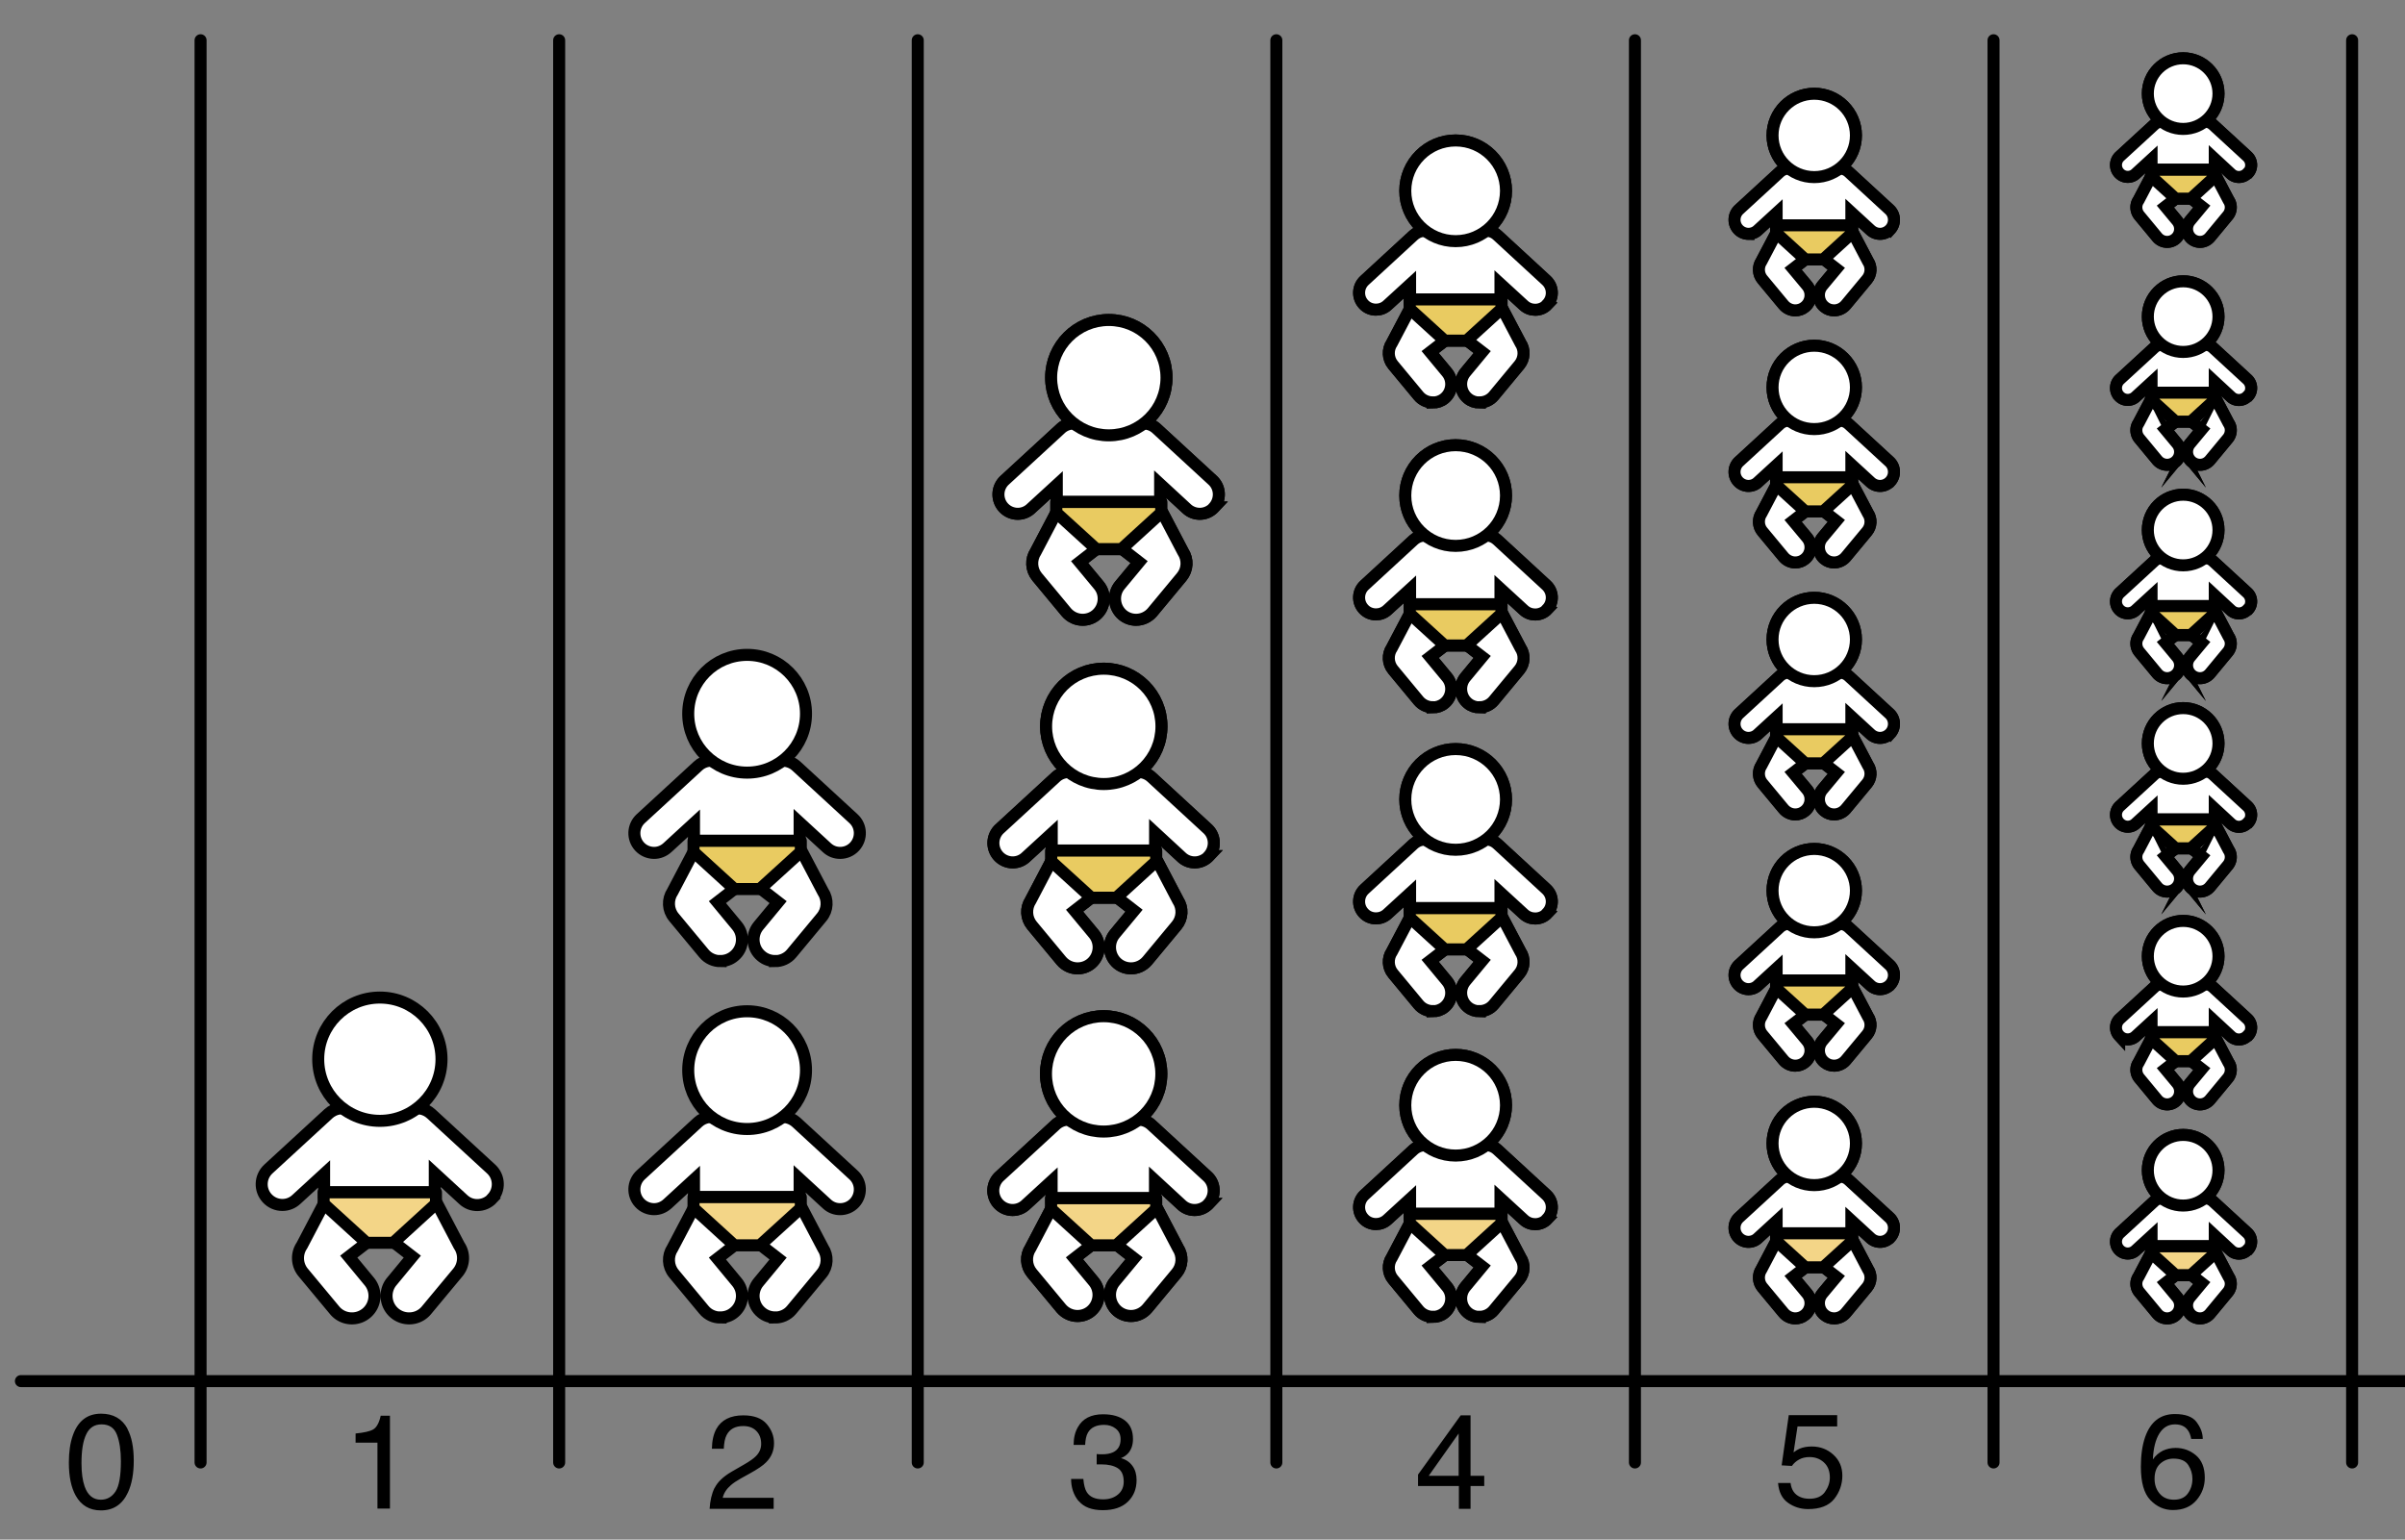 <svg xmlns="http://www.w3.org/2000/svg" id="Calque_1" data-name="Calque 1" viewBox="0 0 200.13 128.13"><rect x="0" y="0" width="200.13" height="128.13" fill="#808080" stroke="none"/><defs><style>.cls-1{fill:#d6d6d6}.cls-1,.cls-2,.cls-3,.cls-4{stroke-linecap:round;stroke-linejoin:round}.cls-1,.cls-2,.cls-3,.cls-4,.cls-5{stroke:#000}.cls-2{fill:#f3d587}.cls-3{fill:#e9cb61}.cls-4{fill:none}.cls-5{fill:#fff;stroke-miterlimit:10}</style></defs><path d="M29.28 109.72c-.54 0-1.07-.23-1.44-.68l-2.61-3.14c-.53-.64-.58-1.55-.11-2.24l1.82-3.47c.58-.86 2.53-1.5 3.39-.92.86.58.76 3.3.18 4.16l-1.49 1.15 1.71 2.07a1.873 1.873 0 0 1-1.45 3.07ZM34.05 109.72c.54 0 1.07-.23 1.44-.68l2.61-3.14c.53-.64.58-1.55.11-2.24l-1.82-3.47c-.58-.86-2.53-1.5-3.39-.92-.86.58-.76 3.3-.18 4.16l1.49 1.15-1.71 2.07a1.873 1.873 0 0 0 1.45 3.07Z" class="cls-5"/><path d="M40.98 99.73c-.34.37-.8.56-1.27.56-.42 0-.83-.15-1.16-.46l-2.37-2.18v1.58h-9.21V97.7l-2.31 2.12c-.33.31-.75.46-1.16.46-.47 0-.93-.19-1.27-.56-.64-.7-.6-1.78.1-2.43l5-4.6c.5-.46 1.19-.57 1.78-.34h4.98c.59-.23 1.28-.12 1.78.34l5 4.6c.7.64.74 1.73.1 2.43Z" class="cls-5"/><path d="M36.28 99.23v.95l-3.56 3.25H30.5l-3.57-3.25v-.95h9.35z" class="cls-2"/><circle cx="31.61" cy="88.15" r="5.13" class="cls-5"/><path d="M59.95 79.99c-.51 0-1.03-.22-1.38-.65l-2.49-3c-.51-.61-.55-1.48-.11-2.14l1.74-3.31c.55-.82 2.42-1.43 3.24-.88.82.55.72 3.15.17 3.97l-1.42 1.1 1.63 1.97c.63.76.53 1.89-.24 2.52-.33.28-.74.41-1.14.41ZM64.5 79.99c.51 0 1.03-.22 1.38-.65l2.49-3c.51-.61.55-1.48.11-2.14l-1.74-3.31c-.55-.82-2.42-1.43-3.24-.88-.82.55-.72 3.15-.17 3.97l1.42 1.1-1.63 1.97c-.63.76-.53 1.89.24 2.52.33.28.74.41 1.14.41Z" class="cls-5"/><path d="M71.12 70.45c-.32.35-.76.53-1.21.53-.4 0-.79-.14-1.11-.44l-2.26-2.08v1.51h-8.79v-1.46l-2.21 2.03c-.32.29-.71.44-1.11.44-.44 0-.89-.18-1.21-.53-.61-.67-.57-1.7.1-2.32l4.77-4.39c.47-.44 1.14-.54 1.7-.32h4.76c.56-.22 1.22-.11 1.7.32l4.77 4.39c.67.61.71 1.65.1 2.32Z" class="cls-5"/><path d="M66.64 69.98v.91l-3.41 3.1h-2.12l-3.4-3.1v-.91h8.93z" class="cls-3"/><circle cx="62.17" cy="59.4" r="4.9" class="cls-5"/><path d="M59.95 109.65c-.51 0-1.03-.22-1.38-.65l-2.49-3c-.51-.61-.55-1.48-.11-2.14l1.74-3.31c.55-.82 2.42-1.43 3.24-.88.82.55.72 3.15.17 3.97l-1.42 1.1 1.63 1.97c.63.76.53 1.89-.24 2.52-.33.28-.74.41-1.14.41ZM64.5 109.65c.51 0 1.03-.22 1.38-.65l2.49-3c.51-.61.55-1.48.11-2.14l-1.74-3.31c-.55-.82-2.42-1.43-3.24-.88-.82.55-.72 3.15-.17 3.97l1.42 1.1-1.63 1.97c-.63.76-.53 1.89.24 2.52.33.28.74.41 1.14.41Z" class="cls-5"/><path d="M71.12 100.1c-.32.35-.76.53-1.21.53-.4 0-.79-.14-1.11-.44l-2.26-2.08v1.51h-8.79v-1.46l-2.21 2.03c-.32.29-.71.44-1.11.44-.44 0-.89-.18-1.21-.53-.61-.67-.57-1.7.1-2.32l4.77-4.39c.47-.44 1.14-.54 1.7-.32h4.76c.56-.22 1.22-.11 1.7.32l4.77 4.39c.67.61.71 1.65.1 2.32Z" class="cls-5"/><path d="M66.64 99.63v.91l-3.41 3.1h-2.12l-3.4-3.1v-.91h8.93z" class="cls-2"/><circle cx="62.17" cy="89.06" r="4.9" class="cls-5"/><path d="M90.09 51.58c-.5 0-1-.22-1.35-.63l-2.44-2.94c-.5-.6-.54-1.45-.11-2.1l1.7-3.24c.54-.8 2.36-1.4 3.17-.86.8.54.71 3.09.17 3.89l-1.39 1.08 1.6 1.93c.62.74.51 1.85-.23 2.47-.33.27-.72.4-1.12.4ZM94.54 51.58c.5 0 1-.22 1.35-.63l2.44-2.94c.5-.6.54-1.45.11-2.1l-1.7-3.24c-.54-.8-2.36-1.4-3.17-.86-.8.54-.71 3.09-.17 3.89l1.39 1.08-1.6 1.93c-.62.74-.51 1.85.23 2.47.33.27.72.4 1.12.4Z" class="cls-5"/><path d="M101.02 42.24c-.32.34-.75.52-1.18.52-.39 0-.78-.14-1.09-.43l-2.21-2.04v1.48h-8.6v-1.42l-2.16 1.98c-.31.29-.7.43-1.09.43a1.61 1.61 0 0 1-1.09-2.79l4.67-4.3c.46-.43 1.11-.53 1.66-.32h4.65c.55-.21 1.2-.11 1.66.32l4.67 4.3c.65.6.69 1.61.09 2.27Z" class="cls-5"/><path d="M96.63 41.78v.89l-3.32 3.03h-2.08l-3.33-3.03v-.89h8.73z" class="cls-1"/><circle cx="92.27" cy="31.43" r="4.8" class="cls-5"/><path d="M90.09 51.58c-.5 0-1-.22-1.35-.63l-2.44-2.94c-.5-.6-.54-1.45-.11-2.1l1.7-3.24c.54-.8 2.36-1.4 3.17-.86.8.54.71 3.09.17 3.89l-1.39 1.08 1.6 1.93c.62.74.51 1.85-.23 2.47-.33.27-.72.4-1.12.4ZM94.54 51.58c.5 0 1-.22 1.35-.63l2.44-2.94c.5-.6.54-1.45.11-2.1l-1.7-3.24c-.54-.8-2.36-1.4-3.17-.86-.8.54-.71 3.09-.17 3.89l1.39 1.08-1.6 1.93c-.62.74-.51 1.85.23 2.47.33.27.72.4 1.12.4Z" class="cls-5"/><path d="M101.02 42.24c-.32.34-.75.52-1.18.52-.39 0-.78-.14-1.09-.43l-2.21-2.04v1.48h-8.6v-1.42l-2.16 1.98c-.31.29-.7.43-1.09.43a1.61 1.61 0 0 1-1.09-2.79l4.67-4.3c.46-.43 1.11-.53 1.66-.32h4.65c.55-.21 1.2-.11 1.66.32l4.67 4.3c.65.6.69 1.61.09 2.27Z" class="cls-5"/><path d="M96.63 41.78v.89l-3.32 3.03h-2.08l-3.33-3.03v-.89h8.73z" class="cls-3"/><circle cx="92.27" cy="31.43" r="4.8" class="cls-5"/><path d="M89.67 80.59c-.5 0-1-.22-1.35-.63l-2.44-2.94c-.5-.6-.54-1.45-.11-2.1l1.7-3.24c.54-.8 2.36-1.4 3.17-.86.8.54.71 3.09.17 3.89l-1.39 1.08 1.6 1.93c.62.74.51 1.85-.23 2.47-.33.27-.72.4-1.12.4ZM94.12 80.59c.5 0 1-.22 1.35-.63l2.44-2.94c.5-.6.54-1.45.11-2.1l-1.7-3.24c-.54-.8-2.36-1.4-3.17-.86-.8.54-.71 3.09-.17 3.89l1.39 1.08-1.6 1.93c-.62.74-.51 1.85.23 2.47.33.27.72.4 1.12.4Z" class="cls-5"/><path d="M100.6 71.25c-.32.34-.75.52-1.18.52-.39 0-.78-.14-1.09-.43l-2.21-2.04v1.48h-8.6v-1.42l-2.16 1.98c-.31.29-.7.43-1.09.43a1.61 1.61 0 0 1-1.09-2.79l4.67-4.3c.46-.43 1.11-.53 1.66-.32h4.65c.55-.21 1.2-.11 1.66.32l4.67 4.3c.65.6.69 1.61.09 2.27Z" class="cls-5"/><path d="M96.21 70.79v.89l-3.32 3.03h-2.08l-3.33-3.03v-.89h8.73z" class="cls-1"/><circle cx="91.85" cy="60.45" r="4.8" class="cls-5"/><path d="M89.67 80.59c-.5 0-1-.22-1.35-.63l-2.44-2.94c-.5-.6-.54-1.45-.11-2.1l1.7-3.24c.54-.8 2.36-1.4 3.17-.86.8.54.71 3.09.17 3.89l-1.39 1.08 1.6 1.93c.62.74.51 1.85-.23 2.47-.33.27-.72.4-1.12.4ZM94.12 80.59c.5 0 1-.22 1.35-.63l2.44-2.94c.5-.6.54-1.45.11-2.1l-1.7-3.24c-.54-.8-2.36-1.4-3.17-.86-.8.54-.71 3.09-.17 3.89l1.39 1.08-1.6 1.93c-.62.74-.51 1.85.23 2.47.33.27.72.4 1.12.4Z" class="cls-5"/><path d="M100.6 71.25c-.32.34-.75.52-1.18.52-.39 0-.78-.14-1.09-.43l-2.21-2.04v1.48h-8.6v-1.42l-2.16 1.98c-.31.29-.7.43-1.09.43a1.61 1.61 0 0 1-1.09-2.79l4.67-4.3c.46-.43 1.11-.53 1.66-.32h4.65c.55-.21 1.2-.11 1.66.32l4.67 4.3c.65.6.69 1.61.09 2.27Z" class="cls-5"/><path d="M96.21 70.79v.89l-3.32 3.03h-2.08l-3.33-3.03v-.89h8.73z" class="cls-3"/><circle cx="91.85" cy="60.45" r="4.8" class="cls-5"/><path d="M89.66 109.52c-.5 0-1-.22-1.35-.63l-2.44-2.94c-.5-.6-.54-1.45-.11-2.1l1.7-3.24c.54-.8 2.36-1.4 3.17-.86.8.54.71 3.09.17 3.89l-1.39 1.08 1.6 1.93c.62.74.51 1.85-.23 2.47-.33.27-.72.4-1.12.4ZM94.12 109.52c.5 0 1-.22 1.35-.63l2.44-2.94c.5-.6.54-1.45.11-2.1l-1.7-3.24c-.54-.8-2.36-1.4-3.17-.86-.8.54-.71 3.09-.17 3.89l1.39 1.08-1.6 1.93c-.62.74-.51 1.85.23 2.47.33.27.72.4 1.12.4Z" class="cls-5"/><path d="M100.59 100.18c-.32.34-.75.52-1.18.52-.39 0-.78-.14-1.09-.43l-2.21-2.04v1.48h-8.6v-1.42l-2.16 1.98c-.31.29-.7.43-1.09.43a1.61 1.61 0 0 1-1.09-2.79l4.67-4.3c.46-.43 1.11-.53 1.66-.32h4.65c.55-.21 1.2-.11 1.66.32l4.67 4.3c.65.6.69 1.61.09 2.27Z" class="cls-5"/><path d="M96.21 99.72v.89l-3.33 3.03H90.8l-3.33-3.03v-.89h8.74z" class="cls-1"/><circle cx="91.84" cy="89.37" r="4.8" class="cls-5"/><path d="M89.66 109.52c-.5 0-1-.22-1.35-.63l-2.44-2.94c-.5-.6-.54-1.45-.11-2.1l1.7-3.24c.54-.8 2.36-1.4 3.17-.86.8.54.71 3.09.17 3.89l-1.39 1.08 1.6 1.93c.62.74.51 1.85-.23 2.47-.33.27-.72.4-1.12.4ZM94.12 109.52c.5 0 1-.22 1.35-.63l2.44-2.94c.5-.6.54-1.45.11-2.1l-1.7-3.24c-.54-.8-2.36-1.4-3.17-.86-.8.54-.71 3.09-.17 3.89l1.39 1.08-1.6 1.93c-.62.74-.51 1.85.23 2.47.33.27.72.4 1.12.4Z" class="cls-5"/><path d="M100.59 100.18c-.32.34-.75.52-1.18.52-.39 0-.78-.14-1.09-.43l-2.21-2.04v1.48h-8.6v-1.42l-2.16 1.98c-.31.29-.7.43-1.09.43a1.61 1.61 0 0 1-1.09-2.79l4.67-4.3c.46-.43 1.11-.53 1.66-.32h4.65c.55-.21 1.2-.11 1.66.32l4.67 4.3c.65.6.69 1.61.09 2.27Z" class="cls-5"/><path d="M96.21 99.72v.89l-3.33 3.03H90.8l-3.33-3.03v-.89h8.74z" class="cls-2"/><circle cx="91.84" cy="89.37" r="4.8" class="cls-5"/><path d="M119.23 33.49c-.44 0-.88-.19-1.18-.55l-2.13-2.57c-.43-.52-.47-1.27-.09-1.83l1.49-2.83c.47-.7 2.07-1.22 2.77-.75.7.47.62 2.7.14 3.4l-1.22.94 1.4 1.69c.54.65.45 1.62-.2 2.16-.29.24-.63.35-.98.35ZM123.12 33.49c.44 0 .88-.19 1.18-.55l2.13-2.57c.43-.52.47-1.27.09-1.83l-1.49-2.83c-.47-.7-2.07-1.22-2.77-.75-.7.47-.62 2.7-.14 3.4l1.22.94-1.4 1.69c-.54.65-.45 1.62.2 2.16.29.24.63.35.98.35Z" class="cls-5"/><path d="M128.78 25.33c-.28.3-.65.45-1.03.45-.34 0-.68-.12-.95-.37l-1.94-1.78v1.29h-7.52v-1.25l-1.89 1.73c-.27.25-.61.37-.95.37-.38 0-.76-.15-1.03-.45-.53-.57-.49-1.46.08-1.98l4.08-3.76c.41-.37.97-.46 1.45-.28h4.07c.48-.19 1.05-.1 1.45.28l4.08 3.76c.57.53.61 1.41.08 1.98Z" class="cls-5"/><path d="M124.95 24.92v.78l-2.91 2.65h-1.82l-2.91-2.65v-.78h7.64z" class="cls-1"/><circle cx="121.13" cy="15.88" r="4.19" class="cls-5"/><path d="M119.23 33.49c-.44 0-.88-.19-1.18-.55l-2.13-2.57c-.43-.52-.47-1.27-.09-1.83l1.49-2.83c.47-.7 2.07-1.22 2.77-.75.7.47.62 2.7.14 3.4l-1.22.94 1.4 1.69c.54.65.45 1.62-.2 2.16-.29.24-.63.35-.98.35ZM123.12 33.49c.44 0 .88-.19 1.18-.55l2.13-2.57c.43-.52.47-1.27.09-1.83l-1.49-2.83c-.47-.7-2.07-1.22-2.77-.75-.7.47-.62 2.7-.14 3.4l1.22.94-1.4 1.69c-.54.65-.45 1.62.2 2.16.29.24.63.35.98.35Z" class="cls-5"/><path d="M128.78 25.33c-.28.3-.65.45-1.03.45-.34 0-.68-.12-.95-.37l-1.94-1.78v1.29h-7.52v-1.25l-1.89 1.73c-.27.25-.61.37-.95.37-.38 0-.76-.15-1.03-.45-.53-.57-.49-1.46.08-1.98l4.08-3.76c.41-.37.97-.46 1.45-.28h4.07c.48-.19 1.05-.1 1.45.28l4.08 3.76c.57.53.61 1.41.08 1.98Z" class="cls-5"/><path d="M124.95 24.92v.78l-2.91 2.65h-1.82l-2.91-2.65v-.78h7.64z" class="cls-3"/><circle cx="121.13" cy="15.88" r="4.19" class="cls-5"/><path d="M119.23 58.86c-.44 0-.88-.19-1.18-.55l-2.13-2.57c-.43-.52-.47-1.27-.09-1.83l1.49-2.83c.47-.7 2.07-1.22 2.77-.75.7.47.62 2.7.14 3.4l-1.22.94 1.4 1.69c.54.65.45 1.62-.2 2.16-.29.24-.63.35-.98.35ZM123.12 58.86c.44 0 .88-.19 1.18-.55l2.13-2.57c.43-.52.47-1.27.09-1.83l-1.49-2.83c-.47-.7-2.07-1.22-2.77-.75-.7.47-.62 2.7-.14 3.4l1.22.94-1.4 1.69c-.54.65-.45 1.62.2 2.16.29.24.63.35.98.35Z" class="cls-5"/><path d="M128.78 50.69c-.28.3-.65.45-1.03.45-.34 0-.68-.12-.95-.37l-1.94-1.78v1.29h-7.52v-1.25l-1.89 1.73c-.27.25-.61.37-.95.37-.38 0-.76-.15-1.03-.45-.53-.57-.49-1.46.08-1.98l4.08-3.76c.41-.37.97-.46 1.45-.28h4.07c.48-.19 1.05-.1 1.45.28l4.08 3.76c.57.53.61 1.41.08 1.98Z" class="cls-5"/><path d="M124.95 50.29v.78l-2.91 2.65h-1.82l-2.91-2.65v-.78h7.64z" class="cls-1"/><circle cx="121.13" cy="41.24" r="4.19" class="cls-5"/><path d="M119.23 58.86c-.44 0-.88-.19-1.18-.55l-2.13-2.57c-.43-.52-.47-1.27-.09-1.83l1.49-2.83c.47-.7 2.07-1.22 2.77-.75.7.47.62 2.7.14 3.4l-1.22.94 1.4 1.69c.54.65.45 1.62-.2 2.16-.29.24-.63.35-.98.35ZM123.12 58.86c.44 0 .88-.19 1.18-.55l2.13-2.57c.43-.52.47-1.27.09-1.83l-1.49-2.83c-.47-.7-2.07-1.22-2.77-.75-.7.47-.62 2.7-.14 3.4l1.22.94-1.4 1.69c-.54.65-.45 1.62.2 2.16.29.24.63.35.98.35Z" class="cls-5"/><path d="M128.78 50.69c-.28.3-.65.45-1.03.45-.34 0-.68-.12-.95-.37l-1.94-1.78v1.29h-7.52v-1.25l-1.89 1.73c-.27.25-.61.37-.95.37-.38 0-.76-.15-1.03-.45-.53-.57-.49-1.46.08-1.98l4.08-3.76c.41-.37.97-.46 1.45-.28h4.07c.48-.19 1.05-.1 1.45.28l4.08 3.76c.57.53.61 1.41.08 1.98Z" class="cls-5"/><path d="M124.95 50.29v.78l-2.91 2.65h-1.82l-2.91-2.65v-.78h7.64z" class="cls-3"/><circle cx="121.13" cy="41.24" r="4.19" class="cls-5"/><path d="M119.23 84.15c-.44 0-.88-.19-1.18-.55l-2.13-2.57c-.43-.52-.47-1.27-.09-1.83l1.49-2.83c.47-.7 2.07-1.22 2.77-.75.7.47.62 2.7.14 3.4l-1.22.94 1.4 1.69c.54.65.45 1.62-.2 2.16-.29.24-.63.35-.98.35ZM123.12 84.15c.44 0 .88-.19 1.18-.55l2.13-2.57c.43-.52.47-1.27.09-1.83l-1.49-2.83c-.47-.7-2.07-1.22-2.77-.75-.7.47-.62 2.7-.14 3.4l1.22.94-1.4 1.69c-.54.65-.45 1.62.2 2.16.29.24.63.35.98.35Z" class="cls-5"/><path d="M128.78 75.99c-.28.3-.65.45-1.03.45-.34 0-.68-.12-.95-.37l-1.94-1.78v1.29h-7.52v-1.25l-1.89 1.73c-.27.25-.61.37-.95.37-.38 0-.76-.15-1.03-.45-.53-.57-.49-1.46.08-1.98l4.08-3.76c.41-.37.97-.46 1.45-.28h4.07c.48-.19 1.05-.1 1.45.28l4.08 3.76c.57.53.61 1.41.08 1.98Z" class="cls-5"/><path d="M124.95 75.58v.78l-2.91 2.65h-1.82l-2.91-2.65v-.78h7.64z" class="cls-1"/><circle cx="121.13" cy="66.53" r="4.19" class="cls-5"/><path d="M119.23 84.15c-.44 0-.88-.19-1.18-.55l-2.13-2.57c-.43-.52-.47-1.27-.09-1.83l1.49-2.83c.47-.7 2.07-1.22 2.77-.75.7.47.62 2.7.14 3.4l-1.22.94 1.4 1.69c.54.65.45 1.62-.2 2.16-.29.24-.63.35-.98.35ZM123.12 84.15c.44 0 .88-.19 1.18-.55l2.13-2.57c.43-.52.47-1.27.09-1.83l-1.49-2.83c-.47-.7-2.07-1.22-2.77-.75-.7.47-.62 2.7-.14 3.4l1.22.94-1.4 1.69c-.54.65-.45 1.62.2 2.16.29.24.63.35.98.35Z" class="cls-5"/><path d="M128.78 75.99c-.28.3-.65.45-1.03.45-.34 0-.68-.12-.95-.37l-1.94-1.78v1.29h-7.52v-1.25l-1.89 1.73c-.27.25-.61.37-.95.37-.38 0-.76-.15-1.03-.45-.53-.57-.49-1.46.08-1.98l4.08-3.76c.41-.37.97-.46 1.45-.28h4.07c.48-.19 1.05-.1 1.45.28l4.08 3.76c.57.53.61 1.41.08 1.98Z" class="cls-5"/><path d="M124.95 75.58v.78l-2.91 2.65h-1.82l-2.91-2.65v-.78h7.64z" class="cls-3"/><circle cx="121.13" cy="66.53" r="4.19" class="cls-5"/><path d="M119.23 109.59c-.44 0-.88-.19-1.18-.55l-2.13-2.57c-.43-.52-.47-1.27-.09-1.83l1.49-2.83c.47-.7 2.07-1.22 2.77-.75.7.47.62 2.7.14 3.4l-1.22.94 1.4 1.69c.54.65.45 1.62-.2 2.16-.29.24-.63.35-.98.35ZM123.12 109.59c.44 0 .88-.19 1.18-.55l2.13-2.57c.43-.52.47-1.27.09-1.83l-1.49-2.83c-.47-.7-2.07-1.22-2.77-.75-.7.47-.62 2.7-.14 3.4l1.22.94-1.4 1.69c-.54.65-.45 1.62.2 2.16.29.24.63.35.98.35Z" class="cls-5"/><path d="M128.78 101.43c-.28.3-.65.45-1.03.45-.34 0-.68-.12-.95-.37l-1.94-1.78v1.29h-7.52v-1.25l-1.89 1.73c-.27.25-.61.37-.95.37-.38 0-.76-.15-1.03-.45-.53-.57-.49-1.46.08-1.98l4.08-3.76c.41-.37.97-.46 1.45-.28h4.07c.48-.19 1.05-.1 1.45.28l4.08 3.76c.57.53.61 1.41.08 1.98Z" class="cls-5"/><path d="M124.95 101.02v.78l-2.91 2.65h-1.82l-2.91-2.65v-.78h7.64z" class="cls-1"/><circle cx="121.13" cy="91.98" r="4.19" class="cls-5"/><path d="M119.23 109.59c-.44 0-.88-.19-1.18-.55l-2.13-2.57c-.43-.52-.47-1.27-.09-1.83l1.49-2.83c.47-.7 2.07-1.22 2.77-.75.7.47.62 2.7.14 3.4l-1.22.94 1.4 1.69c.54.65.45 1.62-.2 2.16-.29.24-.63.35-.98.35ZM123.12 109.59c.44 0 .88-.19 1.18-.55l2.13-2.57c.43-.52.47-1.27.09-1.83l-1.49-2.83c-.47-.7-2.07-1.22-2.77-.75-.7.47-.62 2.7-.14 3.4l1.22.94-1.4 1.69c-.54.65-.45 1.62.2 2.16.29.24.63.35.98.35Z" class="cls-5"/><path d="M128.78 101.43c-.28.3-.65.45-1.03.45-.34 0-.68-.12-.95-.37l-1.94-1.78v1.29h-7.52v-1.25l-1.89 1.73c-.27.25-.61.37-.95.37-.38 0-.76-.15-1.03-.45-.53-.57-.49-1.46.08-1.98l4.08-3.76c.41-.37.97-.46 1.45-.28h4.07c.48-.19 1.05-.1 1.45.28l4.08 3.76c.57.53.61 1.41.08 1.98Z" class="cls-5"/><path d="M124.95 101.02v.78l-2.91 2.65h-1.82l-2.91-2.65v-.78h7.64z" class="cls-2"/><circle cx="121.13" cy="91.98" r="4.19" class="cls-5"/><path d="M46.53 3.35v118.36M76.37 3.35v118.36M106.21 3.35v118.36M136.05 3.35v118.36M165.89 3.35v118.36M195.73 3.35v118.36M16.69 3.35v118.36" class="cls-4"/><path d="M149.4 46.81c-.36 0-.73-.16-.98-.46l-1.76-2.12c-.36-.43-.39-1.05-.08-1.51l1.23-2.34c.39-.58 1.71-1.01 2.29-.62.58.39.51 2.23.12 2.81l-1.01.78 1.16 1.39c.45.54.37 1.34-.17 1.78-.24.2-.52.29-.81.29ZM152.62 46.81c.36 0 .73-.16.98-.46l1.76-2.12c.36-.43.39-1.05.08-1.51l-1.23-2.34c-.39-.58-1.71-1.01-2.29-.62-.58.39-.51 2.23-.12 2.81l1.01.78-1.16 1.39c-.45.54-.37 1.34.17 1.78.24.2.52.29.81.29Z" class="cls-5"/><path d="M157.3 40.06c-.23.25-.54.38-.85.38-.28 0-.56-.1-.79-.31l-1.6-1.47v1.07h-6.22V38.7l-1.56 1.43c-.22.21-.5.31-.79.31a1.166 1.166 0 0 1-.78-2.02l3.38-3.11c.34-.31.8-.38 1.2-.23h3.36c.4-.15.87-.08 1.2.23l3.38 3.11c.47.43.5 1.17.07 1.64Z" class="cls-5"/><path d="M154.13 39.72v.65l-2.41 2.19h-1.5l-2.41-2.19v-.65h6.32z" class="cls-1"/><circle cx="150.97" cy="32.24" r="3.47" class="cls-5"/><path d="M149.4 46.81c-.36 0-.73-.16-.98-.46l-1.76-2.12c-.36-.43-.39-1.05-.08-1.51l1.23-2.34c.39-.58 1.71-1.01 2.29-.62.58.39.51 2.23.12 2.81l-1.01.78 1.16 1.39c.45.54.37 1.34-.17 1.78-.24.2-.52.29-.81.29ZM152.62 46.81c.36 0 .73-.16.98-.46l1.76-2.12c.36-.43.39-1.05.08-1.51l-1.23-2.34c-.39-.58-1.71-1.01-2.29-.62-.58.39-.51 2.23-.12 2.81l1.01.78-1.16 1.39c-.45.54-.37 1.34.17 1.78.24.2.52.29.81.29Z" class="cls-5"/><path d="M157.3 40.06c-.23.25-.54.38-.85.38-.28 0-.56-.1-.79-.31l-1.6-1.47v1.07h-6.22V38.7l-1.56 1.43c-.22.21-.5.31-.79.31a1.166 1.166 0 0 1-.78-2.02l3.38-3.11c.34-.31.8-.38 1.2-.23h3.36c.4-.15.87-.08 1.2.23l3.38 3.11c.47.43.5 1.17.07 1.64Z" class="cls-5"/><path d="M154.13 39.72v.65l-2.41 2.19h-1.5l-2.41-2.19v-.65h6.32z" class="cls-3"/><circle cx="150.97" cy="32.24" r="3.47" class="cls-5"/><path d="M149.4 25.83c-.36 0-.73-.16-.98-.46l-1.76-2.12c-.36-.43-.39-1.05-.08-1.51l1.23-2.34c.39-.58 1.71-1.01 2.29-.62.58.39.51 2.23.12 2.81l-1.01.78 1.16 1.39c.45.54.37 1.34-.17 1.78-.24.2-.52.29-.81.29ZM152.62 25.83c.36 0 .73-.16.98-.46l1.76-2.12c.36-.43.39-1.05.08-1.51l-1.23-2.34c-.39-.58-1.71-1.01-2.29-.62-.58.39-.51 2.23-.12 2.81l1.01.78-1.16 1.39c-.45.54-.37 1.34.17 1.78.24.2.52.29.81.29Z" class="cls-5"/><path d="M157.3 19.08c-.23.25-.54.38-.85.38-.28 0-.56-.1-.79-.31l-1.6-1.47v1.07h-6.22v-1.03l-1.56 1.43c-.22.21-.5.31-.79.31a1.166 1.166 0 0 1-.78-2.02l3.38-3.11c.34-.31.8-.38 1.2-.23h3.36c.4-.15.87-.08 1.2.23l3.38 3.11c.47.43.5 1.17.07 1.64Z" class="cls-5"/><path d="M154.13 18.75v.64l-2.41 2.2h-1.5l-2.41-2.2v-.64h6.32z" class="cls-1"/><circle cx="150.97" cy="11.27" r="3.47" class="cls-5"/><path d="M149.4 25.83c-.36 0-.73-.16-.98-.46l-1.76-2.12c-.36-.43-.39-1.05-.08-1.51l1.23-2.34c.39-.58 1.71-1.01 2.29-.62.58.39.51 2.23.12 2.81l-1.01.78 1.16 1.39c.45.54.37 1.34-.17 1.78-.24.2-.52.29-.81.29ZM152.62 25.83c.36 0 .73-.16.98-.46l1.76-2.12c.36-.43.39-1.05.08-1.51l-1.23-2.34c-.39-.58-1.71-1.01-2.29-.62-.58.39-.51 2.23-.12 2.81l1.01.78-1.16 1.39c-.45.54-.37 1.34.17 1.78.24.2.52.29.81.29Z" class="cls-5"/><path d="M157.3 19.08c-.23.25-.54.38-.85.38-.28 0-.56-.1-.79-.31l-1.6-1.47v1.07h-6.22v-1.03l-1.56 1.43c-.22.21-.5.31-.79.31a1.166 1.166 0 0 1-.78-2.02l3.38-3.11c.34-.31.8-.38 1.2-.23h3.36c.4-.15.87-.08 1.2.23l3.38 3.11c.47.43.5 1.17.07 1.64Z" class="cls-5"/><path d="M154.13 18.75v.64l-2.41 2.2h-1.5l-2.41-2.2v-.64h6.32z" class="cls-3"/><circle cx="150.97" cy="11.27" r="3.47" class="cls-5"/><path d="M149.4 67.78c-.36 0-.73-.16-.98-.46l-1.76-2.12c-.36-.43-.39-1.05-.08-1.51l1.23-2.34c.39-.58 1.71-1.01 2.29-.62.58.39.51 2.23.12 2.81l-1.01.78 1.16 1.39c.45.54.37 1.34-.17 1.78-.24.2-.52.29-.81.29ZM152.62 67.78c.36 0 .73-.16.98-.46l1.76-2.12c.36-.43.39-1.05.08-1.51l-1.23-2.34c-.39-.58-1.71-1.01-2.29-.62-.58.39-.51 2.23-.12 2.81l1.01.78-1.16 1.39c-.45.54-.37 1.34.17 1.78.24.2.52.29.81.29Z" class="cls-5"/><path d="M157.3 61.03c-.23.25-.54.38-.85.38-.28 0-.56-.1-.79-.31l-1.6-1.47v1.07h-6.22v-1.03l-1.56 1.43c-.22.21-.5.31-.79.31a1.166 1.166 0 0 1-.78-2.02l3.38-3.11c.34-.31.8-.38 1.2-.23h3.36c.4-.15.87-.08 1.2.23l3.38 3.11c.47.43.5 1.17.07 1.64Z" class="cls-5"/><path d="M154.13 60.69v.65l-2.41 2.19h-1.5l-2.41-2.19v-.65h6.32z" class="cls-1"/><circle cx="150.97" cy="53.22" r="3.47" class="cls-5"/><path d="M149.4 67.78c-.36 0-.73-.16-.98-.46l-1.76-2.12c-.36-.43-.39-1.05-.08-1.51l1.23-2.34c.39-.58 1.71-1.01 2.29-.62.58.39.51 2.23.12 2.81l-1.01.78 1.16 1.39c.45.54.37 1.34-.17 1.78-.24.2-.52.29-.81.29ZM152.62 67.78c.36 0 .73-.16.98-.46l1.76-2.12c.36-.43.39-1.05.08-1.51l-1.23-2.34c-.39-.58-1.71-1.01-2.29-.62-.58.39-.51 2.23-.12 2.81l1.01.78-1.16 1.39c-.45.54-.37 1.34.17 1.78.24.2.52.29.81.29Z" class="cls-5"/><path d="M157.3 61.03c-.23.25-.54.38-.85.38-.28 0-.56-.1-.79-.31l-1.6-1.47v1.07h-6.22v-1.03l-1.56 1.43c-.22.21-.5.31-.79.31a1.166 1.166 0 0 1-.78-2.02l3.38-3.11c.34-.31.8-.38 1.2-.23h3.36c.4-.15.87-.08 1.2.23l3.38 3.11c.47.43.5 1.17.07 1.64Z" class="cls-5"/><path d="M154.13 60.69v.65l-2.41 2.19h-1.5l-2.41-2.19v-.65h6.32z" class="cls-3"/><circle cx="150.97" cy="53.22" r="3.47" class="cls-5"/><path d="M149.4 88.69c-.36 0-.73-.16-.98-.46l-1.76-2.12c-.36-.43-.39-1.05-.08-1.51l1.23-2.34c.39-.58 1.71-1.01 2.29-.62.58.39.51 2.23.12 2.81l-1.01.78 1.16 1.39c.45.54.37 1.34-.17 1.78-.24.2-.52.29-.81.29ZM152.62 88.69c.36 0 .73-.16.98-.46l1.76-2.12c.36-.43.39-1.05.08-1.51l-1.23-2.34c-.39-.58-1.71-1.01-2.29-.62-.58.39-.51 2.23-.12 2.81l1.01.78-1.16 1.39c-.45.54-.37 1.34.17 1.78.24.2.52.29.81.29Z" class="cls-5"/><path d="M157.3 81.94c-.23.25-.54.38-.85.38-.28 0-.56-.1-.79-.31l-1.6-1.47v1.07h-6.22v-1.03l-1.56 1.43c-.22.21-.5.31-.79.31a1.166 1.166 0 0 1-.78-2.02l3.38-3.11c.34-.31.8-.38 1.2-.23h3.36c.4-.15.87-.08 1.2.23l3.38 3.11c.47.43.5 1.17.07 1.64Z" class="cls-5"/><path d="M154.13 81.6v.65l-2.41 2.19h-1.5l-2.41-2.19v-.65h6.32z" class="cls-1"/><circle cx="150.97" cy="74.12" r="3.47" class="cls-5"/><path d="M149.4 88.69c-.36 0-.73-.16-.98-.46l-1.76-2.12c-.36-.43-.39-1.05-.08-1.51l1.23-2.34c.39-.58 1.71-1.01 2.29-.62.58.39.51 2.23.12 2.81l-1.01.78 1.16 1.39c.45.54.37 1.34-.17 1.78-.24.2-.52.29-.81.29ZM152.62 88.69c.36 0 .73-.16.98-.46l1.76-2.12c.36-.43.39-1.05.08-1.51l-1.23-2.34c-.39-.58-1.71-1.01-2.29-.62-.58.39-.51 2.23-.12 2.81l1.01.78-1.16 1.39c-.45.54-.37 1.34.17 1.78.24.2.52.29.81.29Z" class="cls-5"/><path d="M157.3 81.94c-.23.25-.54.38-.85.38-.28 0-.56-.1-.79-.31l-1.6-1.47v1.07h-6.22v-1.03l-1.56 1.43c-.22.21-.5.31-.79.31a1.166 1.166 0 0 1-.78-2.02l3.38-3.11c.34-.31.8-.38 1.2-.23h3.36c.4-.15.87-.08 1.2.23l3.38 3.11c.47.43.5 1.17.07 1.64Z" class="cls-5"/><path d="M154.13 81.6v.65l-2.41 2.19h-1.5l-2.41-2.19v-.65h6.32z" class="cls-3"/><circle cx="150.97" cy="74.12" r="3.47" class="cls-5"/><path d="M149.4 109.72c-.36 0-.73-.16-.98-.46l-1.76-2.12c-.36-.43-.39-1.05-.08-1.51l1.23-2.34c.39-.58 1.71-1.01 2.29-.62.58.39.51 2.23.12 2.81l-1.01.78 1.16 1.39c.45.54.37 1.34-.17 1.78-.24.2-.52.29-.81.29ZM152.62 109.72c.36 0 .73-.16.98-.46l1.76-2.12c.36-.43.39-1.05.08-1.51l-1.23-2.34c-.39-.58-1.71-1.01-2.29-.62-.58.39-.51 2.23-.12 2.81l1.01.78-1.16 1.39c-.45.54-.37 1.34.17 1.78.24.2.52.29.81.29Z" class="cls-5"/><path d="M157.3 102.97c-.23.25-.54.38-.85.38-.28 0-.56-.1-.79-.31l-1.6-1.47v1.07h-6.22v-1.03l-1.56 1.43c-.22.21-.5.31-.79.31a1.166 1.166 0 0 1-.78-2.02l3.38-3.11c.34-.31.8-.38 1.2-.23h3.36c.4-.15.87-.08 1.2.23l3.38 3.11c.47.43.5 1.17.07 1.64Z" class="cls-5"/><path d="M154.13 102.64v.64l-2.41 2.19h-1.5l-2.41-2.19v-.64h6.32z" class="cls-1"/><circle cx="150.97" cy="95.16" r="3.47" class="cls-5"/><path d="M149.4 109.72c-.36 0-.73-.16-.98-.46l-1.76-2.12c-.36-.43-.39-1.05-.08-1.51l1.23-2.34c.39-.58 1.71-1.01 2.29-.62.58.39.51 2.23.12 2.81l-1.01.78 1.16 1.39c.45.54.37 1.34-.17 1.78-.24.2-.52.29-.81.29ZM152.62 109.72c.36 0 .73-.16.98-.46l1.76-2.12c.36-.43.39-1.05.08-1.51l-1.23-2.34c-.39-.58-1.71-1.01-2.29-.62-.58.39-.51 2.23-.12 2.81l1.01.78-1.16 1.39c-.45.54-.37 1.34.17 1.78.24.2.52.29.81.29Z" class="cls-5"/><path d="M157.3 102.97c-.23.25-.54.38-.85.38-.28 0-.56-.1-.79-.31l-1.6-1.47v1.07h-6.22v-1.03l-1.56 1.43c-.22.21-.5.31-.79.31a1.166 1.166 0 0 1-.78-2.02l3.38-3.11c.34-.31.8-.38 1.2-.23h3.36c.4-.15.87-.08 1.2.23l3.38 3.11c.47.43.5 1.17.07 1.64Z" class="cls-5"/><path d="M154.13 102.64v.64l-2.41 2.19h-1.5l-2.41-2.19v-.64h6.32z" class="cls-2"/><circle cx="150.97" cy="95.16" r="3.47" class="cls-5"/><path d="M1.74 114.94h199.41" class="cls-4"/><path d="M180.34 56.44c-.31 0-.61-.13-.83-.39l-1.49-1.8c-.3-.37-.33-.89-.06-1.28l1.04-1.98c.33-.49 1.45-.86 1.94-.53.49.33.43 1.89.1 2.38l-.85.66.98 1.18a1.076 1.076 0 0 1-.82 1.76ZM183.07 56.44c.31 0 .61-.13.83-.39l1.49-1.8c.3-.37.33-.89.06-1.28l-1.04-1.98c-.33-.49-1.45-.86-1.94-.53-.49.33-.43 1.89-.1 2.38l.85.66-.98 1.18a1.076 1.076 0 0 0 .82 1.76Z" class="cls-5"/><path d="M187.03 50.73a.98.98 0 0 1-.72.32c-.24 0-.48-.09-.66-.26l-1.35-1.25v.9h-5.26v-.87l-1.32 1.21c-.19.18-.43.26-.66.26-.27 0-.53-.11-.72-.32a.982.982 0 0 1 .06-1.39l2.86-2.63c.28-.26.68-.32 1.02-.19h2.85c.34-.13.73-.07 1.02.19l2.86 2.63c.4.37.43.99.06 1.39Z" class="cls-5"/><path d="M184.35 50.44v.55l-2.04 1.86h-1.27L179 50.99v-.55h5.35z" class="cls-1"/><circle cx="181.67" cy="44.11" r="2.94" class="cls-5"/><path d="M180.34 56.44c-.31 0-.61-.13-.83-.39l-1.49-1.8c-.3-.37-.33-.89-.06-1.28l1.04-1.98c.33-.49 1.45-.86 1.94-.53.49.33.43 1.89.1 2.38l-.85.66.98 1.18a1.076 1.076 0 0 1-.82 1.76ZM183.07 56.44c.31 0 .61-.13.83-.39l1.49-1.8c.3-.37.33-.89.06-1.28l-1.04-1.98c-.33-.49-1.45-.86-1.94-.53-.49.33-.43 1.89-.1 2.38l.85.66-.98 1.18a1.076 1.076 0 0 0 .82 1.76Z" class="cls-5"/><path d="M187.03 50.73a.98.98 0 0 1-.72.32c-.24 0-.48-.09-.66-.26l-1.35-1.25v.9h-5.26v-.87l-1.32 1.21c-.19.18-.43.26-.66.26-.27 0-.53-.11-.72-.32a.982.982 0 0 1 .06-1.39l2.86-2.63c.28-.26.68-.32 1.02-.19h2.85c.34-.13.73-.07 1.02.19l2.86 2.63c.4.37.43.99.06 1.39Z" class="cls-5"/><path d="M184.35 50.44v.55l-2.04 1.86h-1.27L179 50.99v-.55h5.35z" class="cls-3"/><circle cx="181.67" cy="44.11" r="2.94" class="cls-5"/><path d="M180.34 38.68c-.31 0-.61-.13-.83-.39l-1.49-1.8c-.3-.37-.33-.89-.06-1.28l1.04-1.98c.33-.49 1.45-.86 1.94-.53.49.33.43 1.89.1 2.38l-.85.66.98 1.18a1.076 1.076 0 0 1-.82 1.76ZM183.07 38.68c.31 0 .61-.13.83-.39l1.49-1.8c.3-.37.33-.89.06-1.28l-1.04-1.98c-.33-.49-1.45-.86-1.94-.53-.49.33-.43 1.89-.1 2.38l.85.66-.98 1.18a1.076 1.076 0 0 0 .82 1.76Z" class="cls-5"/><path d="M187.03 32.97a.98.98 0 0 1-.72.32c-.24 0-.48-.09-.66-.26l-1.35-1.25v.9h-5.26v-.87l-1.32 1.21c-.19.18-.43.26-.66.26-.27 0-.53-.11-.72-.32a.982.982 0 0 1 .06-1.39l2.86-2.63c.28-.26.68-.32 1.02-.19h2.85c.34-.13.73-.07 1.02.19l2.86 2.63c.4.37.43.99.06 1.39Z" class="cls-5"/><path d="M184.35 32.68v.55l-2.04 1.86h-1.27L179 33.23v-.55h5.35z" class="cls-1"/><circle cx="181.67" cy="26.35" r="2.94" class="cls-5"/><path d="M180.34 38.68c-.31 0-.61-.13-.83-.39l-1.49-1.8c-.3-.37-.33-.89-.06-1.28l1.04-1.98c.33-.49 1.45-.86 1.94-.53.49.33.43 1.89.1 2.38l-.85.66.98 1.18a1.076 1.076 0 0 1-.82 1.76ZM183.07 38.68c.31 0 .61-.13.83-.39l1.49-1.8c.3-.37.33-.89.06-1.28l-1.04-1.98c-.33-.49-1.45-.86-1.94-.53-.49.33-.43 1.89-.1 2.38l.85.66-.98 1.18a1.076 1.076 0 0 0 .82 1.76Z" class="cls-5"/><path d="M187.03 32.97a.98.98 0 0 1-.72.32c-.24 0-.48-.09-.66-.26l-1.35-1.25v.9h-5.26v-.87l-1.32 1.21c-.19.18-.43.26-.66.26-.27 0-.53-.11-.72-.32a.982.982 0 0 1 .06-1.39l2.86-2.63c.28-.26.68-.32 1.02-.19h2.85c.34-.13.73-.07 1.02.19l2.86 2.63c.4.37.43.99.06 1.39Z" class="cls-5"/><path d="M184.35 32.68v.55l-2.04 1.86h-1.27L179 33.23v-.55h5.35z" class="cls-3"/><circle cx="181.67" cy="26.35" r="2.94" class="cls-5"/><path d="M180.34 74.2c-.31 0-.61-.13-.83-.39l-1.49-1.8c-.3-.37-.33-.89-.06-1.28l1.04-1.98c.33-.49 1.45-.86 1.94-.53.49.33.43 1.89.1 2.38l-.85.66.98 1.18a1.076 1.076 0 0 1-.82 1.76ZM183.07 74.2c.31 0 .61-.13.83-.39l1.49-1.8c.3-.37.33-.89.06-1.28l-1.04-1.98c-.33-.49-1.45-.86-1.94-.53-.49.33-.43 1.89-.1 2.38l.85.66-.98 1.18a1.076 1.076 0 0 0 .82 1.76Z" class="cls-5"/><path d="M187.03 68.49a.98.98 0 0 1-.72.32c-.24 0-.48-.09-.66-.26l-1.35-1.25v.9h-5.26v-.87l-1.32 1.21c-.19.18-.43.26-.66.26-.27 0-.53-.11-.72-.32a.982.982 0 0 1 .06-1.39l2.86-2.63c.28-.26.68-.32 1.02-.19h2.85c.34-.13.73-.07 1.02.19l2.86 2.63c.4.37.43.99.06 1.39Z" class="cls-5"/><path d="M184.35 68.2v.55l-2.04 1.85h-1.27L179 68.75v-.55h5.35z" class="cls-1"/><circle cx="181.67" cy="61.87" r="2.94" class="cls-5"/><path d="M180.34 74.2c-.31 0-.61-.13-.83-.39l-1.49-1.8c-.3-.37-.33-.89-.06-1.28l1.04-1.98c.33-.49 1.45-.86 1.94-.53.49.33.43 1.89.1 2.38l-.85.66.98 1.18a1.076 1.076 0 0 1-.82 1.76ZM183.07 74.2c.31 0 .61-.13.83-.39l1.49-1.8c.3-.37.33-.89.06-1.28l-1.04-1.98c-.33-.49-1.45-.86-1.94-.53-.49.33-.43 1.89-.1 2.38l.85.66-.98 1.18a1.076 1.076 0 0 0 .82 1.76Z" class="cls-5"/><path d="M187.03 68.49a.98.98 0 0 1-.72.32c-.24 0-.48-.09-.66-.26l-1.35-1.25v.9h-5.26v-.87l-1.32 1.21c-.19.18-.43.26-.66.26-.27 0-.53-.11-.72-.32a.982.982 0 0 1 .06-1.39l2.86-2.63c.28-.26.68-.32 1.02-.19h2.85c.34-.13.73-.07 1.02.19l2.86 2.63c.4.37.43.99.06 1.39Z" class="cls-5"/><path d="M184.35 68.2v.55l-2.04 1.85h-1.27L179 68.75v-.55h5.35z" class="cls-3"/><circle cx="181.67" cy="61.87" r="2.94" class="cls-5"/><path d="M180.34 91.91c-.31 0-.61-.13-.83-.39l-1.49-1.8c-.3-.37-.33-.89-.06-1.28l1.04-1.98c.33-.49 1.45-.86 1.94-.53.49.33.43 1.89.1 2.38l-.85.66.98 1.18a1.076 1.076 0 0 1-.82 1.76ZM183.07 91.91c.31 0 .61-.13.83-.39l1.49-1.8c.3-.37.33-.89.06-1.28l-1.04-1.98c-.33-.49-1.45-.86-1.94-.53-.49.33-.43 1.89-.1 2.38l.85.66-.98 1.18a1.076 1.076 0 0 0 .82 1.76Z" class="cls-5"/><path d="M187.03 86.19a.98.98 0 0 1-.72.32c-.24 0-.48-.09-.66-.26L184.3 85v.9h-5.26v-.87l-1.32 1.21c-.19.18-.43.26-.66.26-.27 0-.53-.11-.72-.32a.982.982 0 0 1 .06-1.39l2.86-2.63c.28-.26.68-.32 1.02-.19h2.85c.34-.13.73-.07 1.02.19l2.86 2.63c.4.37.43.99.06 1.39Z" class="cls-5"/><path d="M184.35 85.91v.55l-2.04 1.85h-1.27L179 86.46v-.55h5.35z" class="cls-1"/><circle cx="181.67" cy="79.58" r="2.94" class="cls-5"/><path d="M180.34 91.91c-.31 0-.61-.13-.83-.39l-1.49-1.8c-.3-.37-.33-.89-.06-1.28l1.04-1.98c.33-.49 1.45-.86 1.94-.53.49.33.43 1.89.1 2.38l-.85.66.98 1.18a1.076 1.076 0 0 1-.82 1.76ZM183.07 91.91c.31 0 .61-.13.83-.39l1.49-1.8c.3-.37.33-.89.06-1.28l-1.04-1.98c-.33-.49-1.45-.86-1.94-.53-.49.33-.43 1.89-.1 2.38l.85.66-.98 1.18a1.076 1.076 0 0 0 .82 1.76Z" class="cls-5"/><path d="M187.03 86.19a.98.98 0 0 1-.72.32c-.24 0-.48-.09-.66-.26L184.3 85v.9h-5.26v-.87l-1.32 1.21c-.19.18-.43.26-.66.26-.27 0-.53-.11-.72-.32a.982.982 0 0 1 .06-1.39l2.86-2.63c.28-.26.68-.32 1.02-.19h2.85c.34-.13.73-.07 1.02.19l2.86 2.63c.4.37.43.99.06 1.39Z" class="cls-5"/><path d="M184.35 85.91v.55l-2.04 1.85h-1.27L179 86.46v-.55h5.35z" class="cls-3"/><circle cx="181.67" cy="79.58" r="2.94" class="cls-5"/><path d="M180.34 109.72c-.31 0-.61-.13-.83-.39l-1.49-1.8c-.3-.37-.33-.89-.06-1.28l1.04-1.98c.33-.49 1.45-.86 1.94-.53.49.33.43 1.89.1 2.38l-.85.66.98 1.18a1.076 1.076 0 0 1-.82 1.76ZM183.07 109.72c.31 0 .61-.13.83-.39l1.49-1.8c.3-.37.33-.89.06-1.28l-1.04-1.98c-.33-.49-1.45-.86-1.94-.53-.49.33-.43 1.89-.1 2.38l.85.66-.98 1.18a1.076 1.076 0 0 0 .82 1.76Z" class="cls-5"/><path d="M187.03 104.01a.98.98 0 0 1-.72.32c-.24 0-.48-.09-.66-.26l-1.35-1.25v.9h-5.26v-.87l-1.32 1.21c-.19.18-.43.26-.66.26-.27 0-.53-.11-.72-.32a.982.982 0 0 1 .06-1.39l2.86-2.63c.28-.26.68-.32 1.02-.19h2.85c.34-.13.73-.07 1.02.19l2.86 2.63c.4.37.43.99.06 1.39Z" class="cls-5"/><path d="M184.35 103.72v.55l-2.04 1.85h-1.27l-2.04-1.85v-.55h5.35z" class="cls-1"/><circle cx="181.67" cy="97.39" r="2.94" class="cls-5"/><path d="M180.34 109.72c-.31 0-.61-.13-.83-.39l-1.49-1.8c-.3-.37-.33-.89-.06-1.28l1.04-1.98c.33-.49 1.45-.86 1.94-.53.49.33.43 1.89.1 2.38l-.85.66.98 1.18a1.076 1.076 0 0 1-.82 1.76ZM183.07 109.72c.31 0 .61-.13.83-.39l1.49-1.8c.3-.37.33-.89.06-1.28l-1.04-1.98c-.33-.49-1.45-.86-1.94-.53-.49.33-.43 1.89-.1 2.38l.85.66-.98 1.18a1.076 1.076 0 0 0 .82 1.76Z" class="cls-5"/><path d="M187.03 104.01a.98.98 0 0 1-.72.32c-.24 0-.48-.09-.66-.26l-1.35-1.25v.9h-5.26v-.87l-1.32 1.21c-.19.18-.43.26-.66.26-.27 0-.53-.11-.72-.32a.982.982 0 0 1 .06-1.39l2.86-2.63c.28-.26.68-.32 1.02-.19h2.85c.34-.13.73-.07 1.02.19l2.86 2.63c.4.37.43.99.06 1.39Z" class="cls-5"/><path d="M184.35 103.72v.55l-2.04 1.85h-1.27l-2.04-1.85v-.55h5.35z" class="cls-2"/><circle cx="181.67" cy="97.39" r="2.94" class="cls-5"/><path d="M180.34 20.13c-.31 0-.61-.13-.83-.39l-1.49-1.8c-.3-.37-.33-.89-.06-1.28l1.04-1.98c.33-.49 1.45-.86 1.94-.53.49.33.43 1.89.1 2.38l-.85.66.98 1.18a1.076 1.076 0 0 1-.82 1.76ZM183.07 20.13c.31 0 .61-.13.83-.39l1.49-1.8c.3-.37.33-.89.06-1.28l-1.04-1.98c-.33-.49-1.45-.86-1.94-.53-.49.33-.43 1.89-.1 2.38l.85.66-.98 1.18a1.076 1.076 0 0 0 .82 1.76Z" class="cls-5"/><path d="M187.03 14.41a.98.98 0 0 1-.72.32c-.24 0-.48-.09-.66-.26l-1.35-1.25v.9h-5.26v-.87l-1.32 1.21c-.19.18-.43.26-.66.26-.27 0-.53-.11-.72-.32a.982.982 0 0 1 .06-1.39l2.86-2.63c.28-.26.68-.32 1.02-.19h2.85c.34-.13.73-.07 1.02.19l2.86 2.63c.4.37.43.99.06 1.39Z" class="cls-5"/><path d="M184.35 14.13v.54l-2.04 1.86h-1.27L179 14.67v-.54h5.35z" class="cls-1"/><circle cx="181.67" cy="7.79" r="2.94" class="cls-5"/><path d="M180.34 20.13c-.31 0-.61-.13-.83-.39l-1.49-1.8c-.3-.37-.33-.89-.06-1.28l1.04-1.98c.33-.49 1.45-.86 1.94-.53.49.33.43 1.89.1 2.38l-.85.66.98 1.18a1.076 1.076 0 0 1-.82 1.76ZM183.07 20.13c.31 0 .61-.13.83-.39l1.49-1.8c.3-.37.33-.89.06-1.28l-1.04-1.98c-.33-.49-1.45-.86-1.94-.53-.49.33-.43 1.89-.1 2.38l.85.66-.98 1.18a1.076 1.076 0 0 0 .82 1.76Z" class="cls-5"/><path d="M187.03 14.41a.98.98 0 0 1-.72.32c-.24 0-.48-.09-.66-.26l-1.35-1.25v.9h-5.26v-.87l-1.32 1.21c-.19.18-.43.26-.66.26-.27 0-.53-.11-.72-.32a.982.982 0 0 1 .06-1.39l2.86-2.63c.28-.26.68-.32 1.02-.19h2.85c.34-.13.73-.07 1.02.19l2.86 2.63c.4.37.43.99.06 1.39Z" class="cls-5"/><path d="M184.35 14.13v.54l-2.04 1.86h-1.27L179 14.67v-.54h5.35z" class="cls-3"/><circle cx="181.67" cy="7.79" r="2.94" class="cls-5"/><path d="M29.59 120.05v-.75c.7-.07 1.2-.18 1.47-.34s.49-.54.62-1.14h.77v7.73h-1.04v-5.49h-1.83ZM59.47 123.83c.24-.49.71-.94 1.41-1.35l1.04-.6c.47-.27.79-.5.98-.69.3-.3.44-.64.44-1.03 0-.45-.14-.81-.41-1.08s-.63-.4-1.08-.4c-.67 0-1.13.25-1.39.76-.14.27-.21.65-.23 1.13h-.99c.01-.68.14-1.23.37-1.65.42-.75 1.17-1.13 2.24-1.13.89 0 1.54.24 1.95.72s.61 1.01.61 1.6c0 .62-.22 1.15-.66 1.59-.25.26-.71.57-1.36.93l-.74.41c-.35.2-.63.38-.83.56-.36.31-.59.66-.68 1.05h4.24v.92h-5.33c.04-.67.17-1.25.41-1.74ZM89.75 124.92c-.41-.5-.62-1.12-.62-1.84h1.02c.04.5.14.87.28 1.09.25.41.71.61 1.37.61.51 0 .92-.14 1.24-.41s.47-.63.47-1.06c0-.53-.16-.91-.49-1.12s-.78-.32-1.36-.32h-.4v-.86c.1.01.19.02.25.02h.22c.36 0 .66-.06.9-.17.41-.2.62-.56.62-1.08 0-.39-.14-.68-.41-.89s-.59-.31-.96-.31c-.65 0-1.1.22-1.35.65-.14.24-.21.58-.23 1.02h-.96c0-.58.12-1.07.35-1.47.4-.72 1.1-1.08 2.1-1.08.79 0 1.4.18 1.84.53s.65.86.65 1.53c0 .48-.13.86-.38 1.16-.16.18-.36.33-.62.43.41.11.73.33.96.65s.34.71.34 1.17c0 .74-.24 1.34-.73 1.81s-1.18.7-2.08.7-1.58-.25-2-.76ZM121.4 125.57v-1.9H118v-.95l3.55-4.93h.82v5.03h1.14v.85h-1.14v1.9h-.98Zm-.02-2.75v-3.52l-2.49 3.52h2.49ZM149 123.42c.07.56.32.94.77 1.15.23.11.5.16.8.16.58 0 1.01-.18 1.28-.55s.42-.78.42-1.22c0-.54-.17-.96-.5-1.26s-.73-.44-1.19-.44c-.34 0-.62.07-.86.2s-.45.31-.61.54l-.85-.05.59-4.18h4.03v.94h-3.3l-.33 2.16c.18-.14.35-.24.51-.31.29-.12.62-.18 1-.18.71 0 1.31.23 1.81.69s.74 1.04.74 1.74-.23 1.38-.68 1.94-1.18.84-2.17.84c-.63 0-1.19-.18-1.68-.53s-.76-.9-.82-1.64h1.01ZM182.79 118.36c.34.45.51.91.51 1.39h-.96c-.06-.31-.15-.55-.28-.72-.23-.33-.59-.49-1.07-.49-.55 0-.98.25-1.3.76s-.5 1.23-.54 2.16c.22-.33.51-.57.85-.74.31-.14.66-.22 1.04-.22.65 0 1.22.21 1.7.62s.73 1.03.73 1.86c0 .7-.23 1.33-.69 1.87s-1.11.82-1.96.82c-.73 0-1.35-.28-1.88-.83s-.79-1.48-.79-2.78c0-.96.12-1.78.35-2.45.45-1.29 1.28-1.93 2.48-1.93.87 0 1.47.22 1.81.67Zm-.73 5.93c.25-.34.38-.75.38-1.22 0-.4-.11-.78-.34-1.14s-.64-.54-1.24-.54c-.42 0-.79.14-1.1.42s-.47.7-.47 1.26c0 .49.14.9.43 1.24s.69.5 1.19.5.9-.17 1.15-.52ZM10.6 118.91c.35.65.53 1.53.53 2.65 0 1.06-.16 1.95-.48 2.64-.46 1-1.21 1.5-2.25 1.5-.94 0-1.64-.41-2.1-1.23-.38-.68-.57-1.6-.57-2.75 0-.89.11-1.65.34-2.29.43-1.19 1.21-1.78 2.34-1.78 1.01 0 1.75.42 2.2 1.25Zm-.99 5.22c.3-.45.45-1.29.45-2.53 0-.89-.11-1.62-.33-2.2-.22-.57-.64-.86-1.28-.86-.58 0-1.01.27-1.27.82-.27.55-.4 1.35-.4 2.41 0 .8.09 1.44.26 1.93.26.74.71 1.11 1.35 1.11.51 0 .92-.23 1.22-.68Z"/></svg>